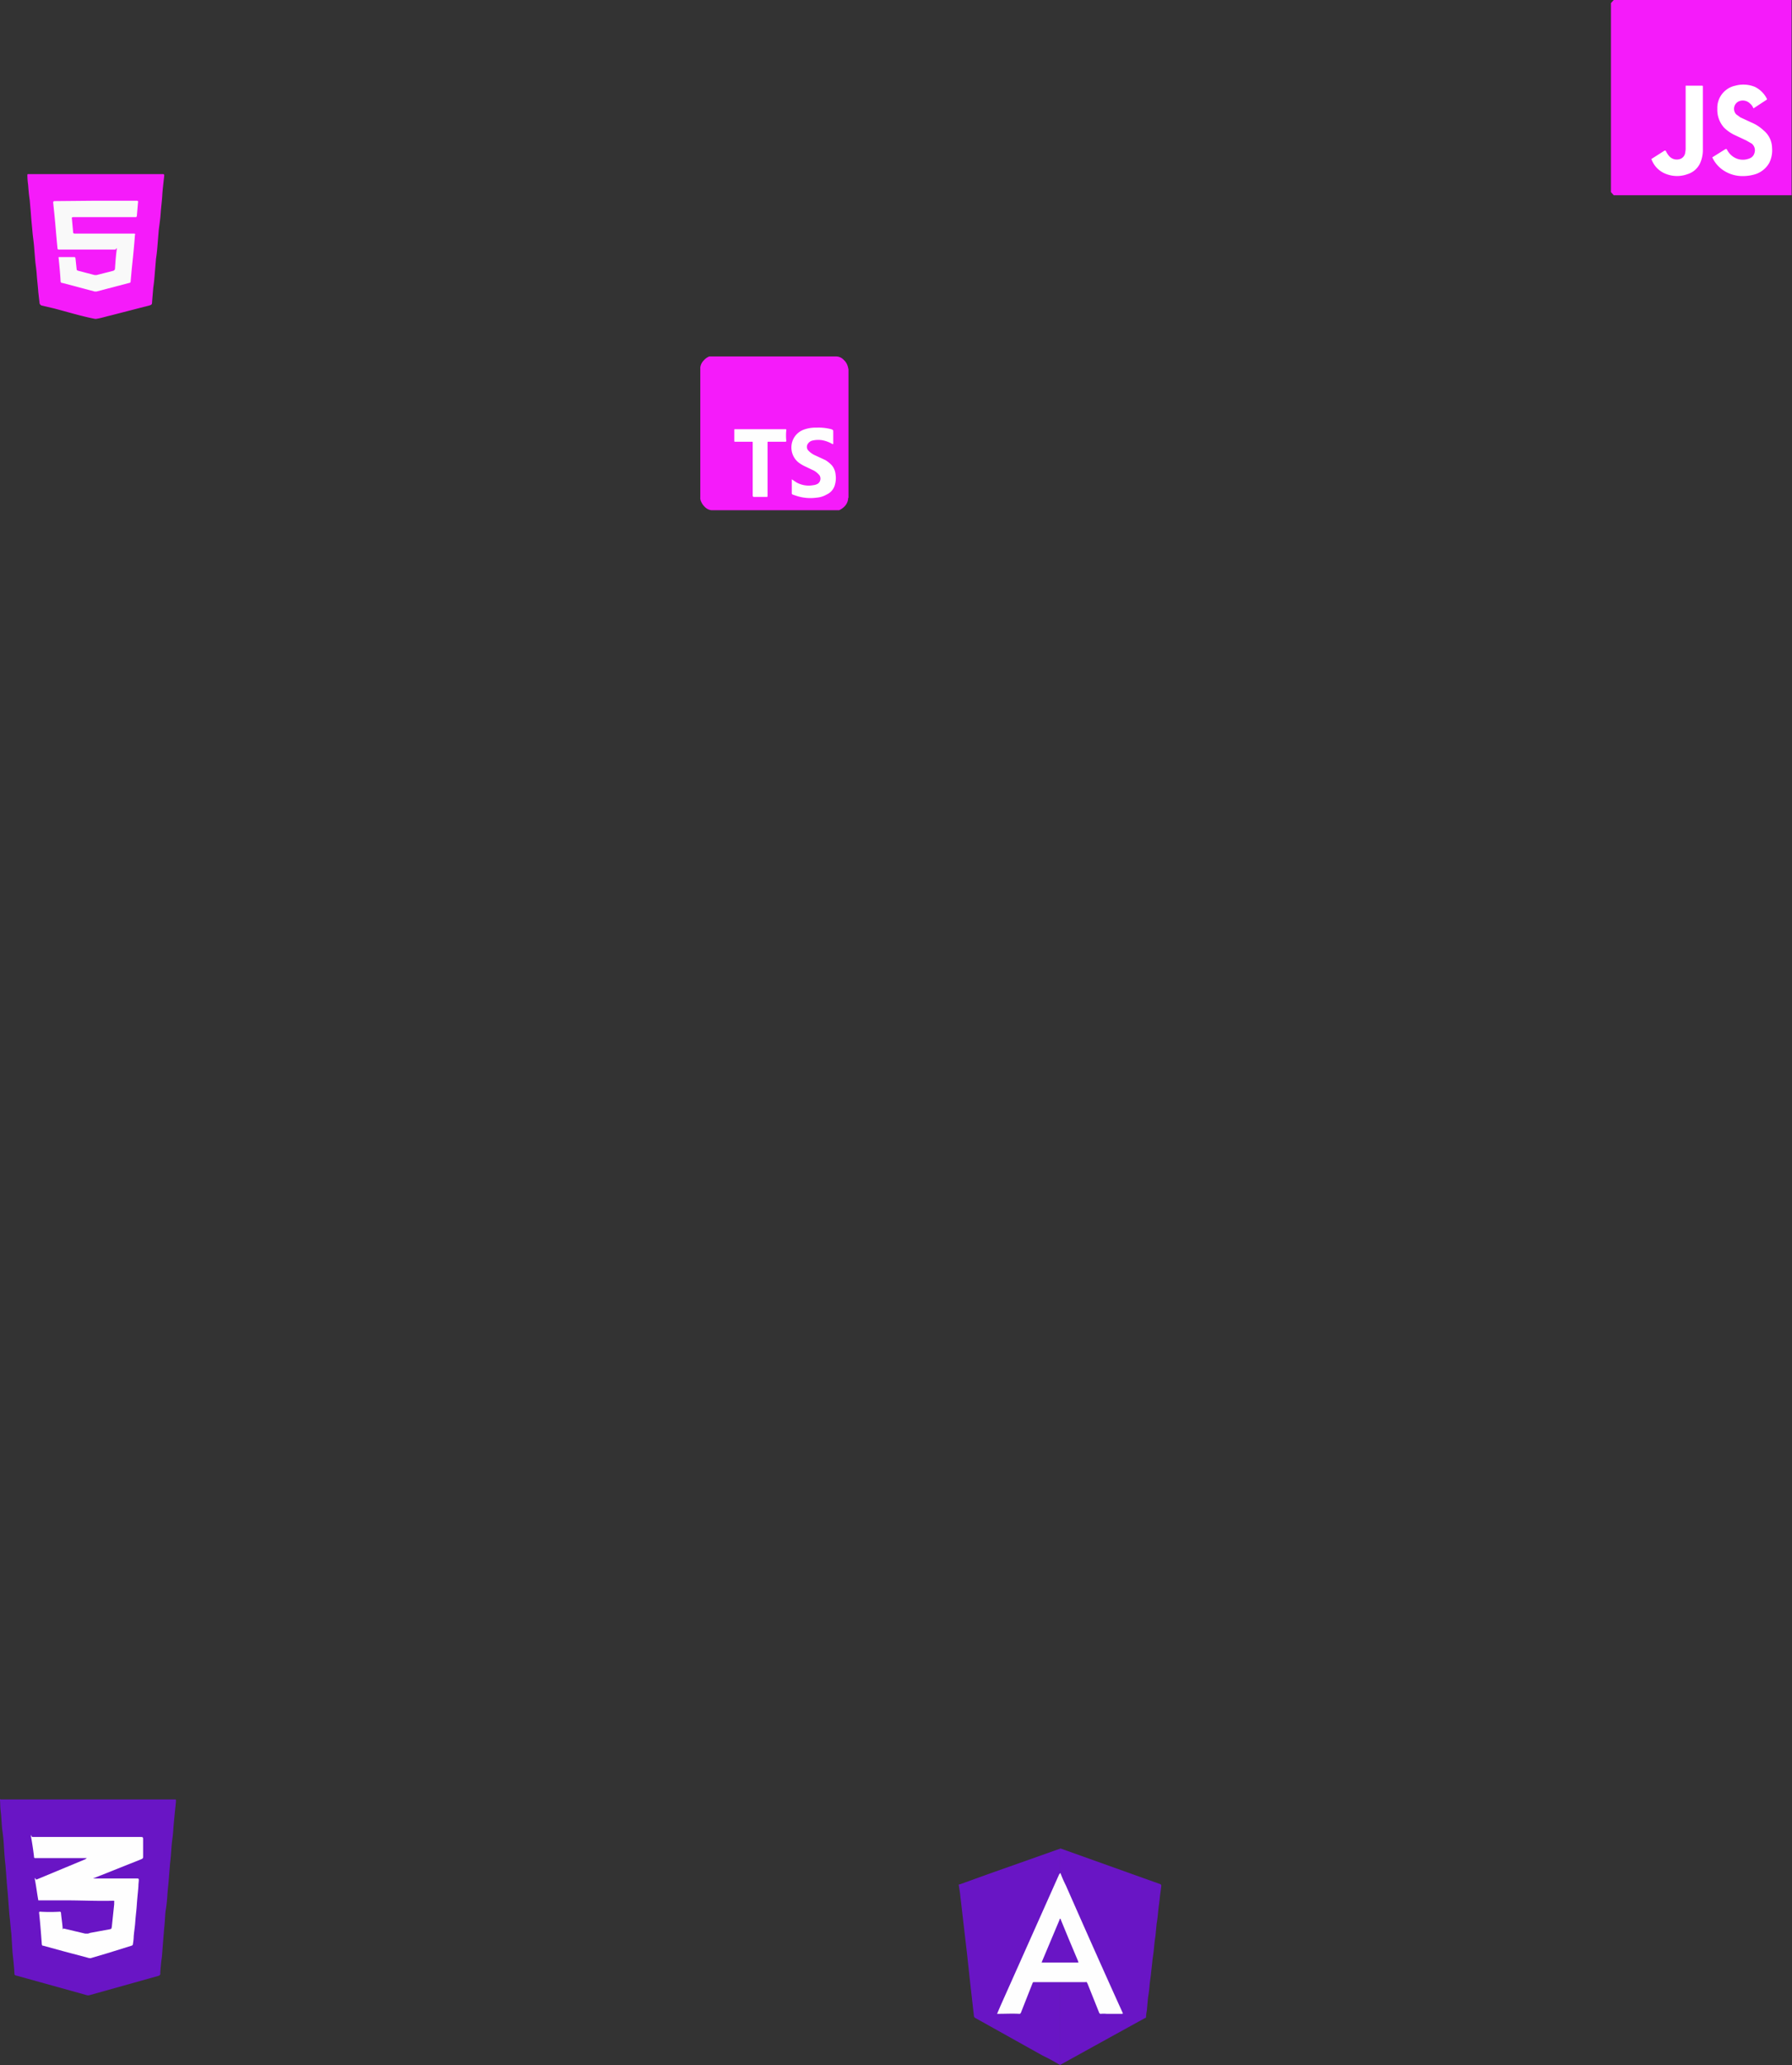 <svg id="Layer_1" data-name="Layer 1" xmlns="http://www.w3.org/2000/svg" viewBox="0 0 458.3 527.8"><rect x="0" y="0" width="458.3" height="527.8" fill="#333333" stroke="none"/><path d="M41.9,119H76.6c.2.1.2.2.2.4s-.4,3.3-.5,5-.3,3-.4,4.5-.3,2.9-.5,4.4l-.3,3.7c-.1,1.2-.2,2.4-.4,3.6l-.3,3.6c-.1,1.3-.2,2.5-.4,3.8l-.3,3.6c0,.7-.1.8-.8,1l-9.7,2.5c-1.3.3-2.5.7-3.8.9h-.3c-3.6-.7-7.1-1.8-10.6-2.7l-3-.7a.8.8,0,0,1-.6-.8l-.3-2.6c-.1-1.5-.3-3-.4-4.5s-.3-2.5-.4-3.7l-.3-3.7c-.1-1.2-.3-2.4-.4-3.6s-.3-3-.4-4.6l-.3-3.5c-.2-1.3-.3-2.5-.4-3.8a19.5,19.5,0,0,1-.2-2.5A.4.4,0,0,1,41.9,119Z" transform="translate(-34.8 -74.5)" style="fill:#f51bfa"/><path d="M59.3,125.8H69.7c.3,0,.5.1.4.4l-.3,3.5a.3.3,0,0,1-.3.3H53.6c-.4,0-.5.1-.4.5l.3,3.3c0,.3.1.4.5.4H68.9c.5,0,.5,0,.4.5-.2,2.8-.5,5.7-.8,8.5l-.3,3.3a.3.3,0,0,1-.3.3l-8.4,2.2H59l-8.3-2.2c-.3,0-.3-.1-.4-.3-.1-2-.3-4-.5-6-.1-.3,0-.3.3-.3h3.7a.3.3,0,0,1,.3.3l.3,2.8c0,.2.1.3.4.4l4.2,1.1h.5l4.3-1.1a.8.8,0,0,0,.4-.4c.1-1.5.2-3.1.4-4.6s0-.4-.4-.4H50c-.4,0-.5-.1-.5-.4-.3-2.9-.5-5.8-.8-8.7l-.3-2.9c0-.3.1-.4.4-.4Z" transform="translate(-34.8 -74.5)" style="fill:#f9f9f9"/><path d="M57.3,534.4H79.4c.4,0,.4,0,.4.4s-.2,2.1-.3,3.1-.3,3-.4,4.5-.3,2.5-.4,3.7-.2,3.1-.4,4.6l-.3,3.7c-.1,1.5-.3,3-.4,4.5s-.2,2.5-.4,3.7-.2,3.1-.4,4.6l-.3,3.7-.3,3.8c-.2,1.3-.3,2.5-.4,3.8v.4c0,.4-.2.5-.5.6l-17.5,4.9a1.4,1.4,0,0,1-.9,0l-18-5a.4.4,0,0,1-.4-.4c-.1-1.9-.3-3.7-.5-5.5l-.3-4.8c-.2-1.6-.3-3.2-.5-4.8l-.3-4c-.1-1.6-.3-3.2-.4-4.8l-.3-3.9c-.2-1.6-.3-3.2-.4-4.9s-.2-2.6-.4-4-.2-3.1-.4-4.7-.1-2-.2-3,0-.2.1-.2.2,0,.3,0Z" transform="translate(-34.8 -74.5)" style="fill:#6915c5"/><path d="M57.4,574.9,51,573.2l-5.1-1.4c-.3,0-.3-.1-.4-.3-.2-2.7-.4-5.4-.7-8.1,0-.2,0-.3.3-.3a41.7,41.7,0,0,0,5,0,.3.3,0,0,1,.3.3c.1,1.2.3,2.4.4,3.6s.1.3.3.4l5.5,1.3h.7l.6-.2,4.9-.9c.5-.1.5-.1.6-.7l.6-5.7v-.6c.1-.2,0-.3-.2-.3h-.2c-4,.1-8-.1-12-.1h-7c-.3-1.6-.5-3.3-.8-4.9s.2-.3.3-.4l12.5-5.2.4-.3H43.9c-.2,0-.4,0-.4-.3s-.4-3.2-.7-4.8,0-.3.3-.3H70.6c.8,0,.8,0,.8.8v4.2c0,.5-.1.5-.5.7l-12.3,4.9H69.9c.3,0,.4.1.4.4s-.1,1-.1,1.5-.3,3.1-.4,4.7-.3,2.9-.4,4.4-.3,2.5-.4,3.8a12.3,12.3,0,0,1-.2,1.9c0,.3-.1.4-.4.5l-6.1,1.9-4.4,1.3C57.7,574.9,57.6,575,57.4,574.9Z" transform="translate(-34.8 -74.5)" style="fill:#fefefe"/><path d="M305.8,547c.2-.1.3,0,.4,0l19.6,7,5.6,2c.3.1.4.2.4.5s-.3,2.1-.4,3.2-.3,2.2-.4,3.3-.2,2.1-.4,3.2l-.3,3.2c-.2,1.1-.3,2.2-.4,3.3s-.3,2.1-.4,3.2l-.3,2.7c-.1,1.1-.3,2.2-.4,3.3a31.1,31.1,0,0,1-.4,3.2l-.3,3.3a7.8,7.8,0,0,0-.2,1.6.3.3,0,0,1-.3.3l-8.9,4.9-12.5,6.9c-.1.1-.2.2-.4.1V581.6c0-.6,0-.6.6-.6h6.2c.3,0,.3.2.4.4s.7,1.8,1.1,2.6l1.8,4.7a.5.5,0,0,0,.5.3h5.1c.3,0,.3,0,.2-.3l-1.5-3.4c-.8-1.7-1.5-3.4-2.3-5s-1.4-3.3-2.2-4.9l-2.4-5.5-2-4.4-2.4-5.4c-.7-1.7-1.5-3.3-2.2-5a12.1,12.1,0,0,1-.9-2V547Z" transform="translate(-34.8 -74.5)" style="fill:#6915c5"/><path d="M312.7,581.1h-6.4c-.3,0-.4.1-.4.4v20.3a.6.6,0,0,1-.1.4c-1.4-.8-2.8-1.6-4.3-2.3l-17.2-9.6a.8.8,0,0,1-.4-.4L283,582l-.9-8.3-.9-7.7-.9-7.8-.3-1.9c0-.2.1-.2.3-.2l7.2-2.6,18.1-6.4h.2c.1.1.1.2.1.4v5.3a.6.6,0,0,0,.1.4,18.9,18.9,0,0,1-.9,2.1c-.7,1.7-1.5,3.4-2.3,5.1l-2.1,4.6c-.5,1.3-1.1,2.6-1.7,3.9l-1.8,4-1.8,3.9-1.5,3.5-2.3,5.1-1.5,3.4c-.2.3-.2.3.1.3h5.1a.5.5,0,0,0,.5-.3c1-2.4,2-4.8,2.9-7.2.2-.5.3-.6.8-.6h12.8C312.4,580.9,312.7,580.9,312.7,581.1Z" transform="translate(-34.8 -74.5)" style="fill:#6915c5"/><path d="M312.7,581.1c-.1-.1-.2,0-.3,0H299.3c-.2,0-.3,0-.4.2l-3,7.6c-.1.2-.2.3-.4.3-1.8-.1-3.6,0-5.4,0h-.3l.9-2.1,15-33.6.3-.3a30.9,30.9,0,0,0,1.4,3.2c4.8,10.9,9.6,21.7,14.5,32.5h0c.1.2.1.3-.2.3s-2.6,0-3.9,0a7.5,7.5,0,0,0-1.5,0c-.2,0-.3-.1-.4-.3l-3-7.5Z" transform="translate(-34.8 -74.5)" style="fill:#fefefe"/><path d="M305.9,576.1h-4.7c0-.1.1-.2.1-.3l4.5-10.7c0-.1,0-.2.1-.2h.1a13.4,13.4,0,0,1,0,2v8.7A.5.5,0,0,1,305.9,576.1Z" transform="translate(-34.8 -74.5)" style="fill:#6915c5"/><path d="M305.9,576.1V565.3a.6.6,0,0,1,.1-.4l2.1,5.1,2.4,5.7c0,.1.1.2.1.4Z" transform="translate(-34.8 -74.5)" style="fill:#6915c5"/><path d="M446.8,123.6V75.3l.7-.8h45.3c.3,0,.2-.1.2.3v49.6H447.5Z" transform="translate(-34.8 -74.5)" style="fill:#f51bfa"/><path d="M480.7,119.5a8.8,8.8,0,0,1-5.2-1.5,8,8,0,0,1-2.7-3.1c-.1-.2-.1-.2.1-.3l3.2-2h.3a4.8,4.8,0,0,0,1.2,1.6,4.4,4.4,0,0,0,4.6.8,2,2,0,0,0,1.3-1.4,2.2,2.2,0,0,0-.7-2.4l-1.4-.8-3.2-1.5a10.4,10.4,0,0,1-2.4-1.7,6.8,6.8,0,0,1-1.8-4.9,5.8,5.8,0,0,1,4.6-5.9,7.8,7.8,0,0,1,5,.3,6.7,6.7,0,0,1,3.1,3.1c0,.1,0,.1-.1.2l-3.2,2.1c-.1.1-.1.1-.2,0a2.8,2.8,0,0,0-.8-1.1,2.6,2.6,0,0,0-2.9-.6,2.1,2.1,0,0,0-.7,3.3l1.1.8,2.8,1.3a10.3,10.3,0,0,1,3.1,2,5.9,5.9,0,0,1,2.2,4.5,7.2,7.2,0,0,1-.7,3.8,6.3,6.3,0,0,1-3.5,2.9A10.6,10.6,0,0,1,480.7,119.5Z" transform="translate(-34.8 -74.5)" style="fill:#fff"/><path d="M470.3,104.9v8.2a8.2,8.2,0,0,1-.7,3.1,5.2,5.2,0,0,1-3.2,2.8,7.7,7.7,0,0,1-5.4,0,6.3,6.3,0,0,1-3.8-3.7c-.1-.1-.1-.1,0-.2l3.3-2.1h.3a5.7,5.7,0,0,0,.8,1.3,2.6,2.6,0,0,0,3.2.7,2,2,0,0,0,1-1.6,4.9,4.9,0,0,0,.1-1.2V96.7c0-.4,0-.3.3-.3h3.9c.2,0,.2.1.2.3v8.2Z" transform="translate(-34.8 -74.5)" style="fill:#fff"/><path d="M213.9,201.6V168.4a3.1,3.1,0,0,1,.9-1.8,3.6,3.6,0,0,1,1.4-1h32.3a2.7,2.7,0,0,1,2.1.9,3.4,3.4,0,0,1,1,1.6c.1.2.1.5.2.8h0v32.8c-.1.1-.1.2-.1.4a3.3,3.3,0,0,1-1.2,2.1,4.1,4.1,0,0,1-1.1.7H216.7a2.8,2.8,0,0,1-1.7-.9,3.9,3.9,0,0,1-1-1.6,1.7,1.7,0,0,1-.1-.7Z" transform="translate(-34.8 -74.5)" style="fill:#f51bfa"/><path d="M217.1,165.5h0Z" transform="translate(-34.8 -74.5)" style="fill:#1c4b7b"/><path d="M237.3,197l1.2.8a6.4,6.4,0,0,0,4.3.7,2.8,2.8,0,0,0,1.2-.4,1.6,1.6,0,0,0,.4-2.1,5.3,5.3,0,0,0-1.4-1.2l-2.3-1.1a8.7,8.7,0,0,1-1.8-1.1,4.9,4.9,0,0,1-1.7-3.8,4.8,4.8,0,0,1,3.2-4.5,8.6,8.6,0,0,1,3.2-.5,12.6,12.6,0,0,1,3.8.4c.5.2.5.2.5.8v3h-.2a7.9,7.9,0,0,0-2.7-1,6.5,6.5,0,0,0-2.4.1,1.9,1.9,0,0,0-1.1.7,1.4,1.4,0,0,0-.1,1.7,5.2,5.2,0,0,0,1.7,1.3l2.8,1.3a7.5,7.5,0,0,1,1.7,1.4,4.3,4.3,0,0,1,.9,2.3,6.2,6.2,0,0,1-.3,3,3.8,3.8,0,0,1-2,2.1,6.1,6.1,0,0,1-2.6.8,11.5,11.5,0,0,1-4.9-.4l-1.2-.4c-.1-.1-.2-.1-.2-.3V197Z" transform="translate(-34.8 -74.5)" style="fill:#fefefe"/><path d="M231.1,194.4v6.9c0,.1,0,.2-.2.2h-3.4l-.2-.2V187.6c0-.2,0-.2-.2-.2h-4.3c-.2,0-.2-.1-.2-.2v-2.8c0-.2,0-.2.2-.2h12.9c.1,0,.2,0,.2.2a13.1,13.1,0,0,0,0,2.8.2.2,0,0,1-.2.2h-4.4c-.2,0-.2,0-.2.2Z" transform="translate(-34.8 -74.5)" style="fill:#fefefe"/><path d="M237.3,197Z" transform="translate(-34.8 -74.5)" style="fill:#d3e2f2"/></svg>
